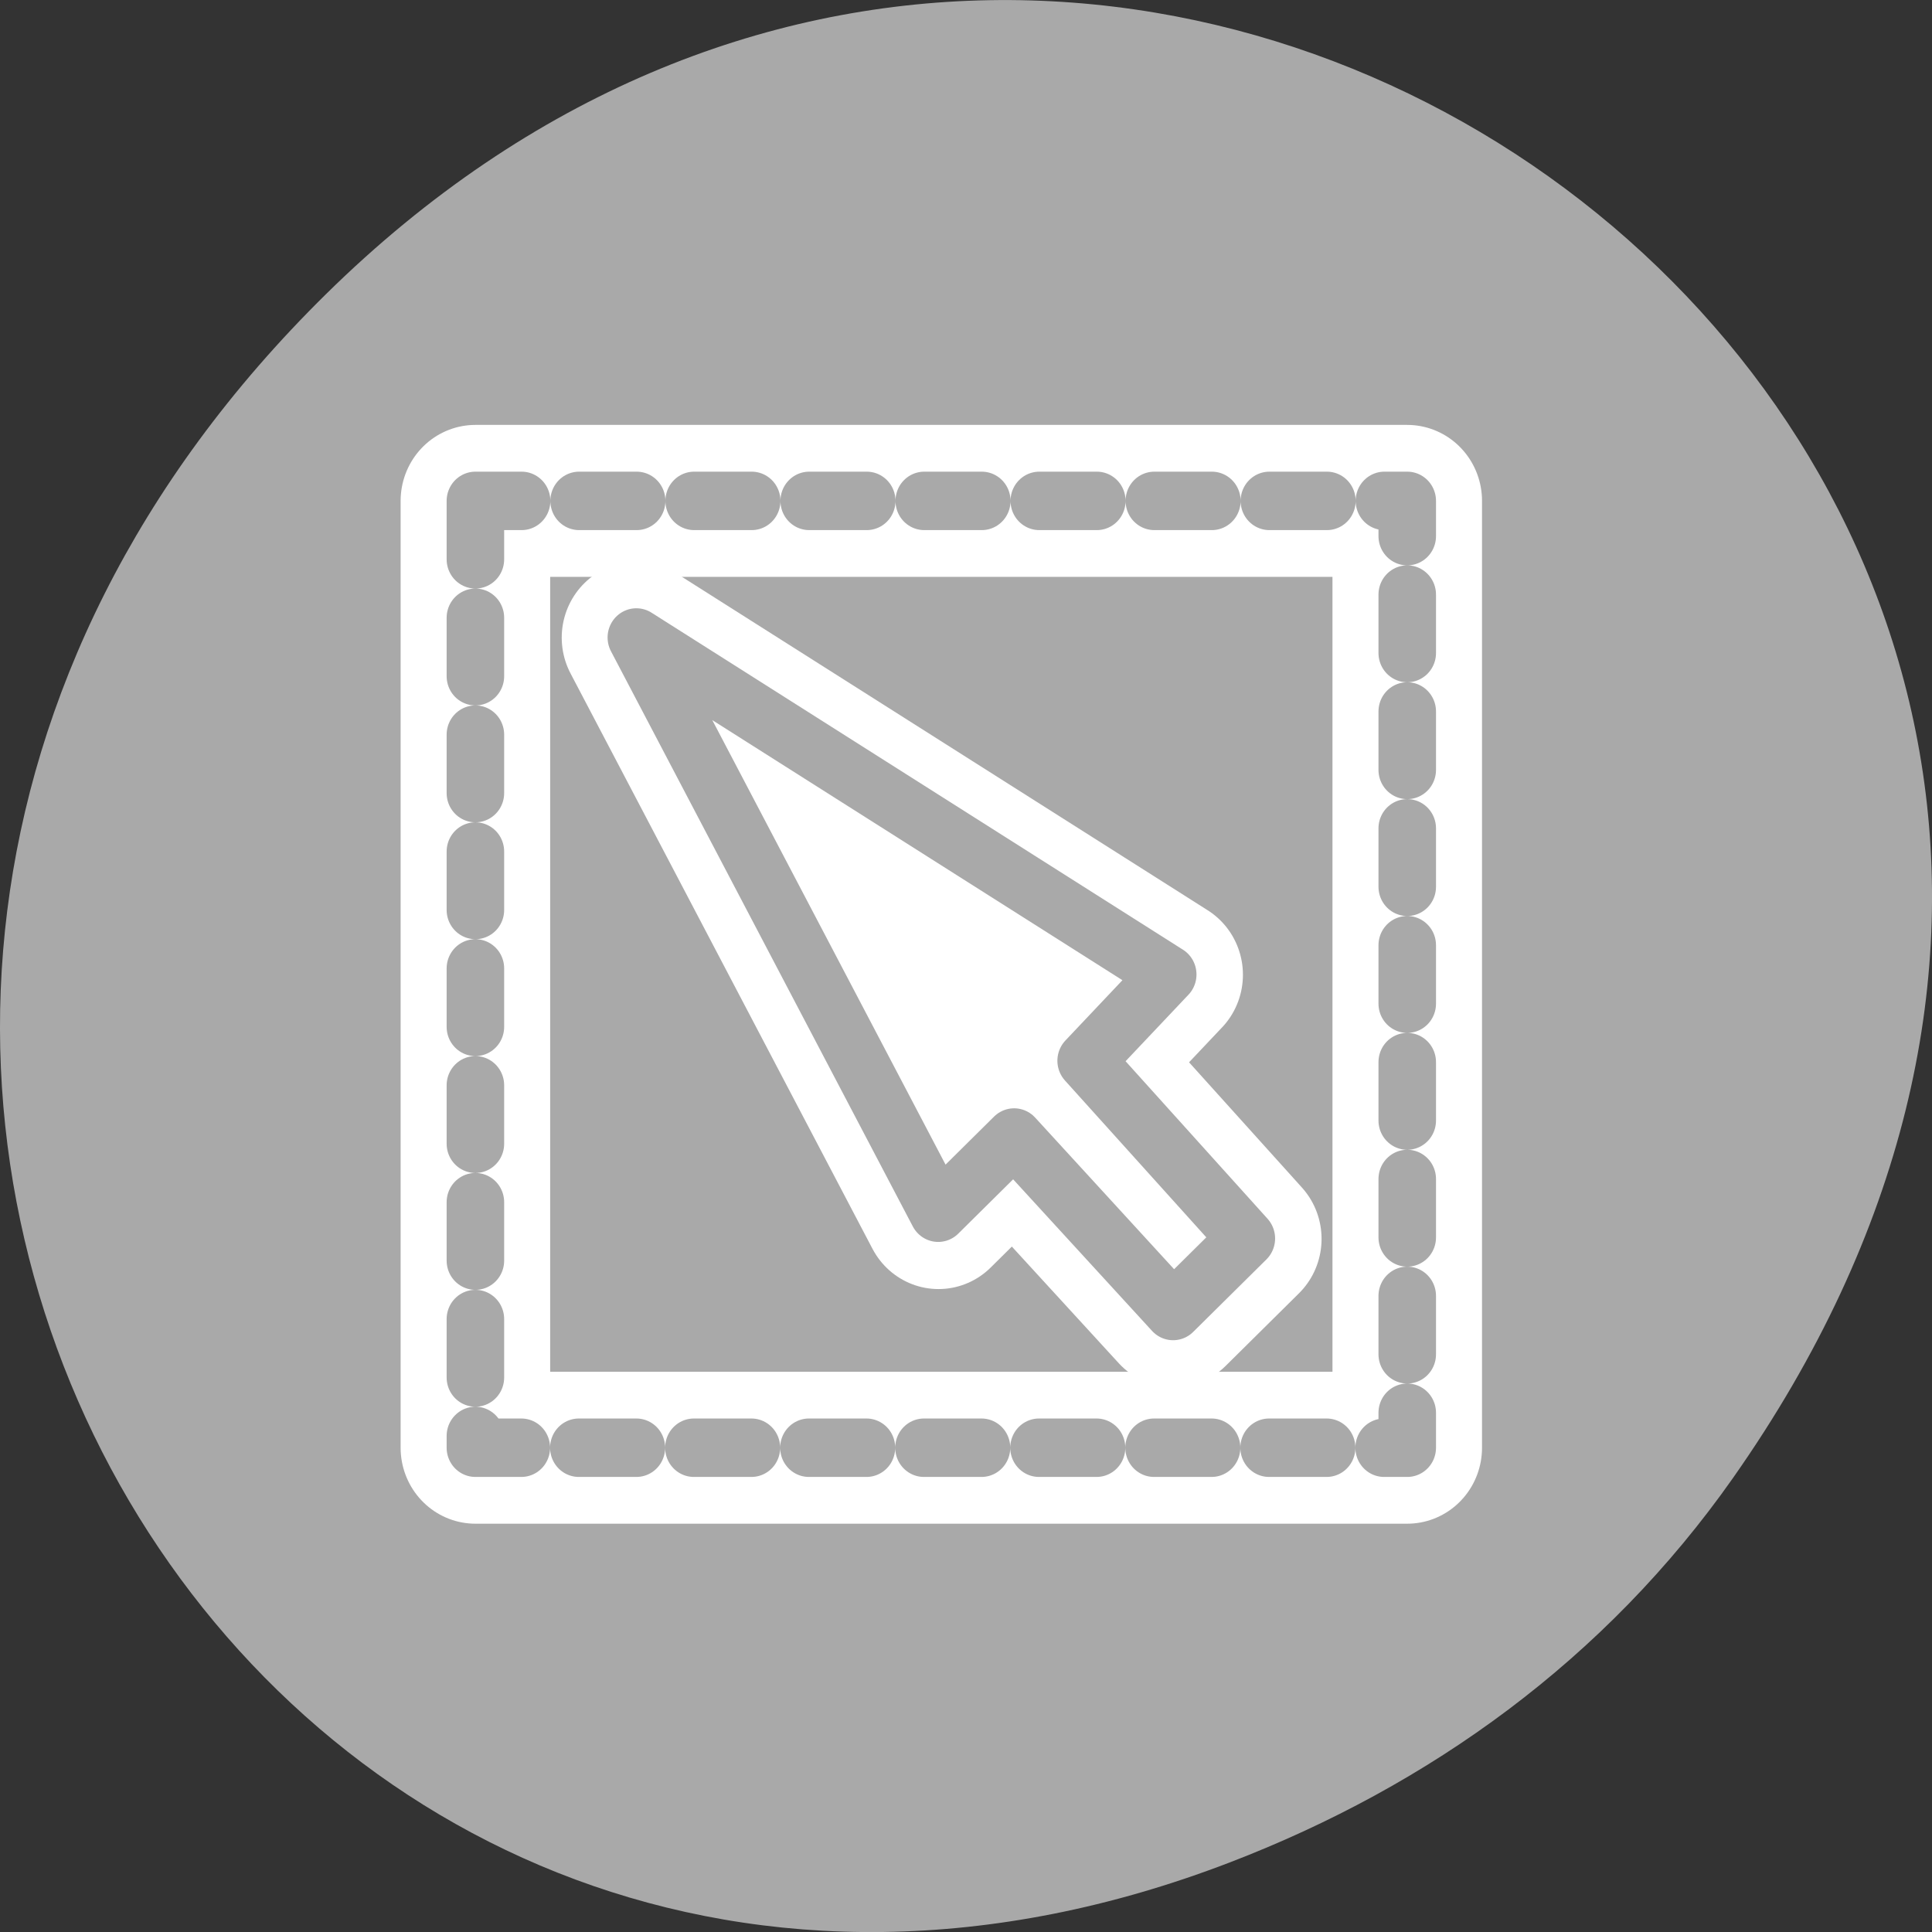 <svg xmlns="http://www.w3.org/2000/svg" viewBox="0 0 256 256"><rect x="0" y="0" width="256" height="256" fill="#333333" stroke="none"/><path d="M 229.63,195.84 C 321.68,64.91 151.682,-67.76 43.24,38.93 -58.93,139.44 35.791,295.61 162.93,246.79 c 26.526,-10.185 49.802,-26.914 66.7,-50.948 z" style="fill:#a9a9a9;color:#000"/><g transform="matrix(2.439 0 0 2.478 51.561 54.76)" style="stroke-linecap:round;stroke-linejoin:round"><g style="fill:none"><path d="m 4.687 4.685 v 50.63 h 50.625 v -50.63 h -50.625 z" style="stroke:#fff;stroke-width:8.125"/><path d="m 4.687 4.685 v 50.63 h 50.625 v -50.63 h -50.625 z" style="stroke-dasharray:3.125 3.125;stroke:#a9a9a9;stroke-width:3.125"/></g><g><path d="m 98.08 41.949 l -39.08 -24.393 l 22.2 41.636 l 5.583 -5.44 l 11.692 12.556 l 5.386 -5.248 l -11.781 -12.867 l 5.999 -6.244 z" transform="matrix(0.739 0 0 0.739 -30.16 -0.976)" style="fill:none;stroke:#fff;stroke-width:10.999"/><path d="m 42.3 30.01 l -28.869 -18.02 l 16.399 30.758 l 4.125 -4.02 l 8.637 9.276 l 3.979 -3.877 l -8.703 -9.505 l 4.432 -4.613 z" style="fill:#fff;stroke:#a9a9a9;fill-rule:evenodd;stroke-width:3.125"/></g></g></svg>